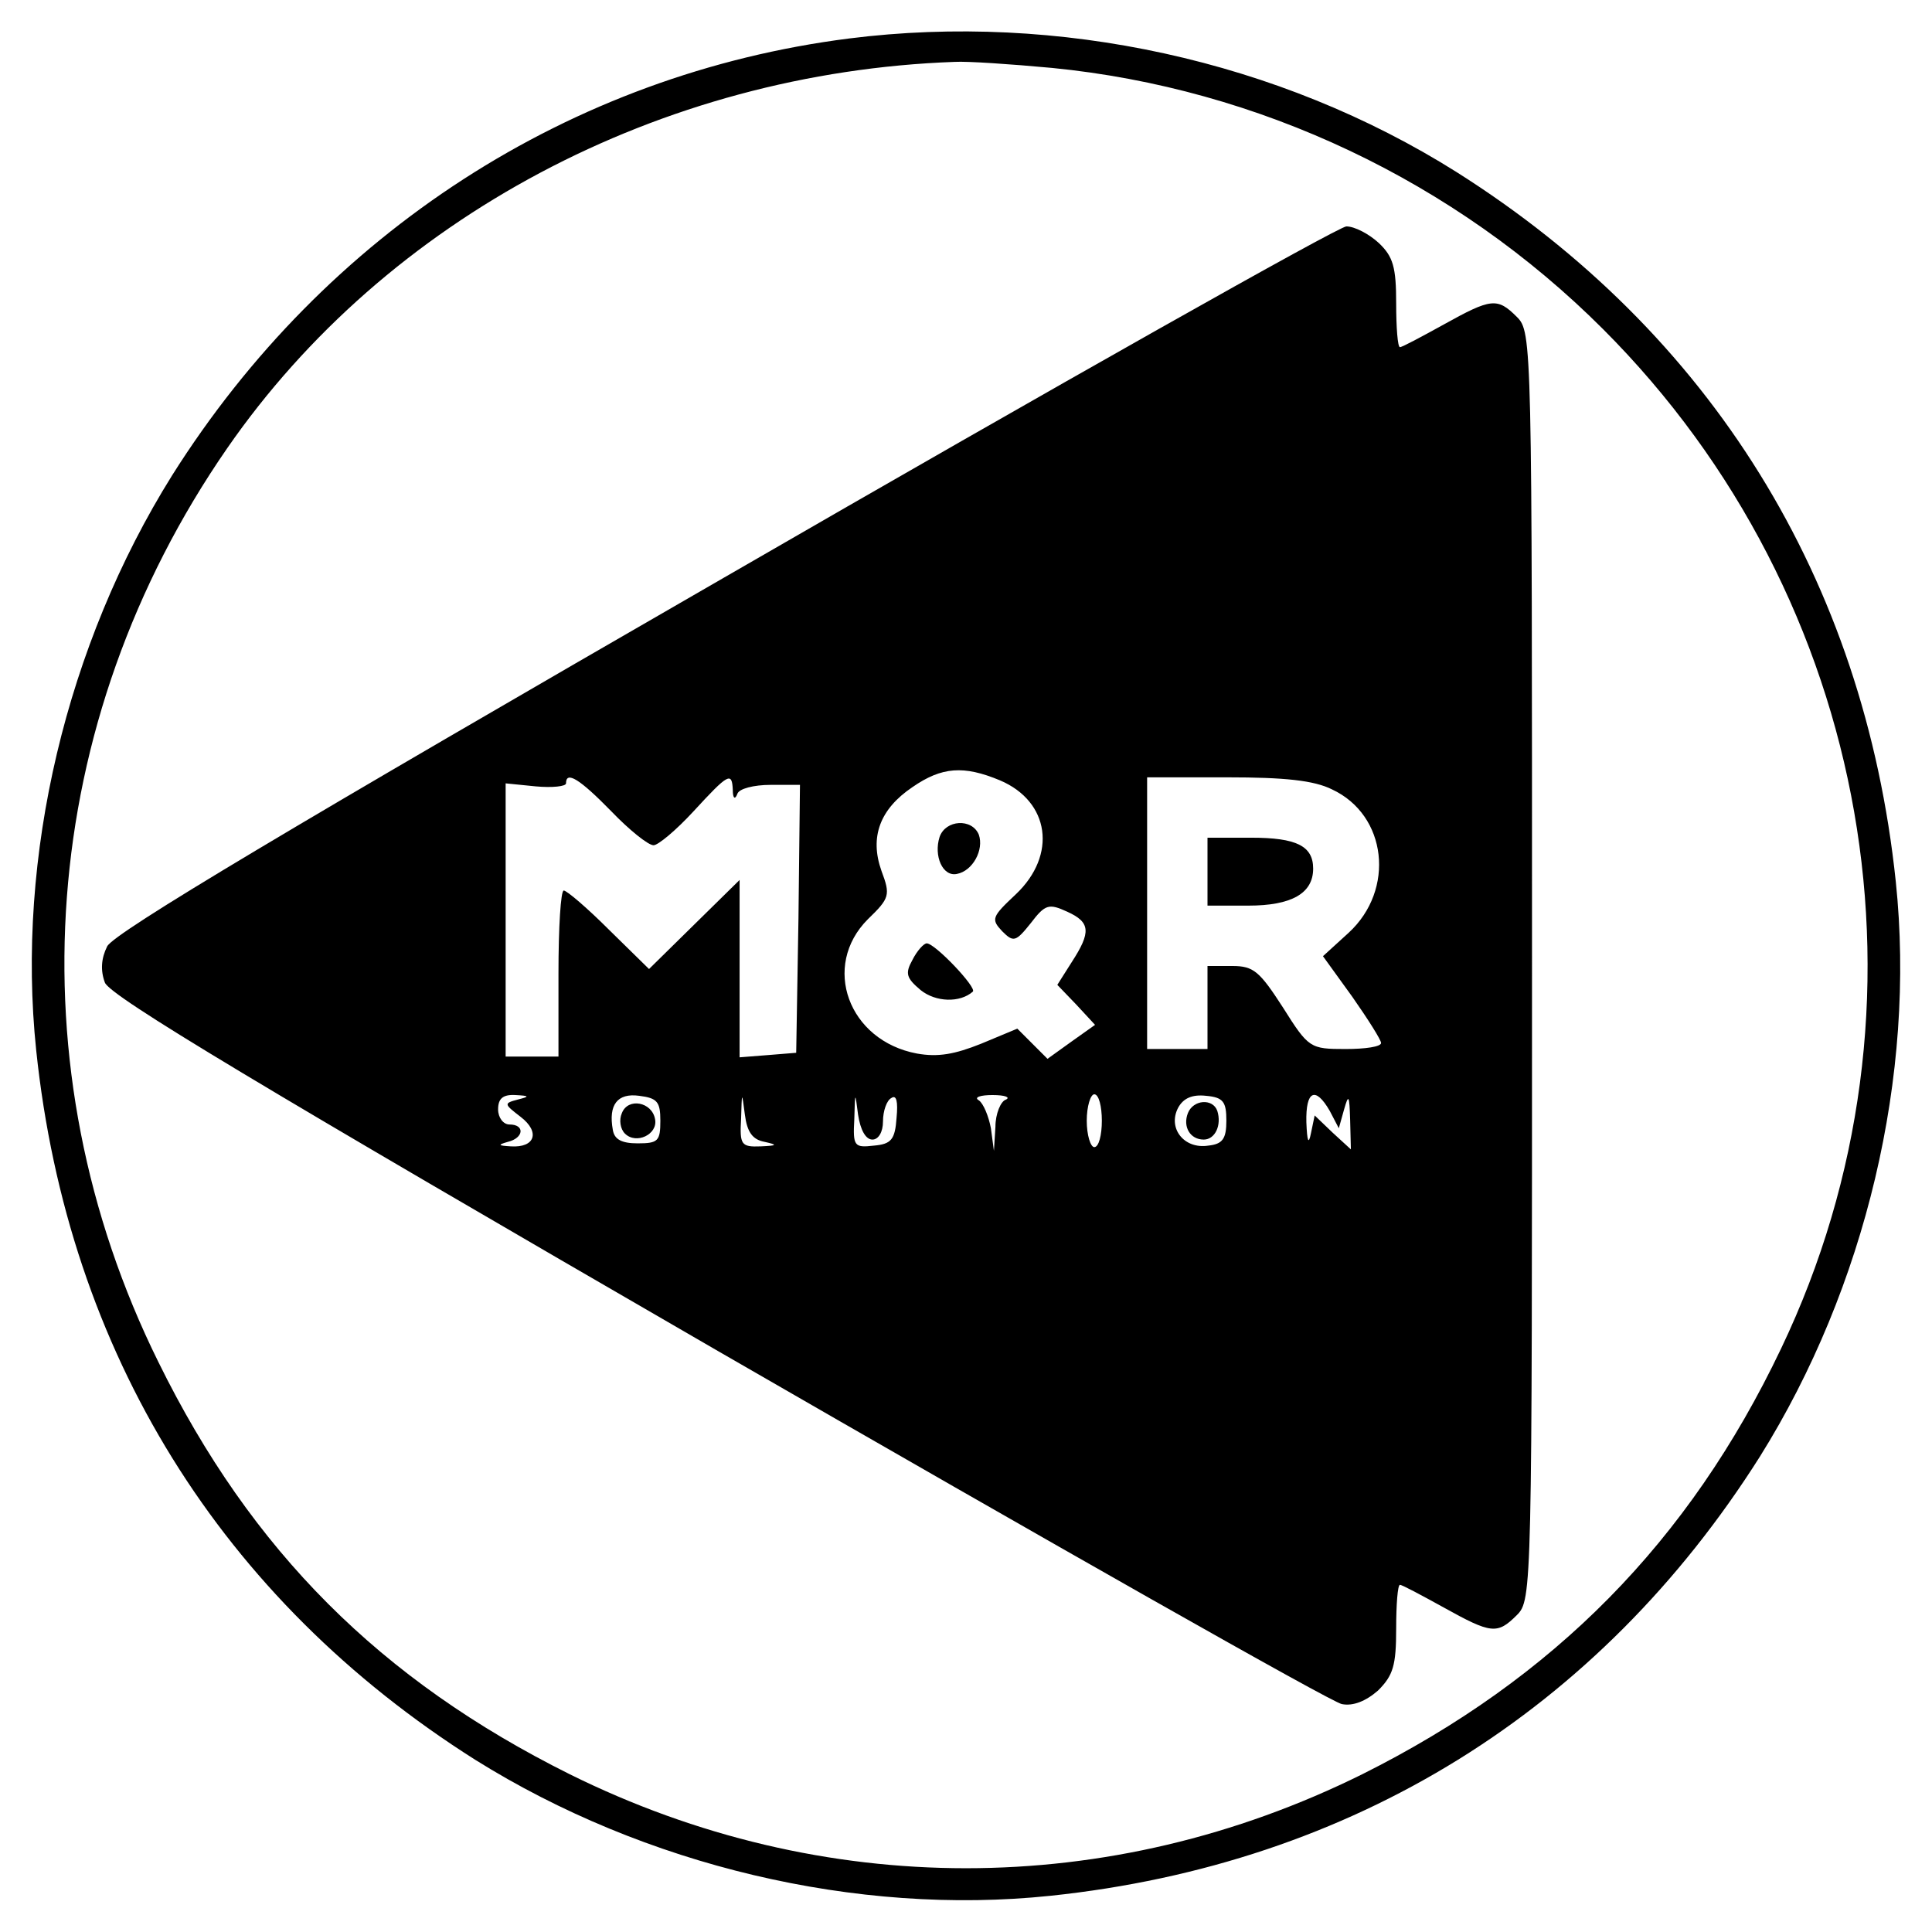 <?xml version="1.0" standalone="no"?>
<!DOCTYPE svg PUBLIC "-//W3C//DTD SVG 20010904//EN"
 "http://www.w3.org/TR/2001/REC-SVG-20010904/DTD/svg10.dtd">
<svg version="1.0" xmlns="http://www.w3.org/2000/svg"
 width="256pt" height="256pt" viewBox="0 0 256 256"
 preserveAspectRatio="xMidYMid meet">

<g transform="translate(0,256) scale(0.1,-0.1)"
fill="#000000" stroke="none">
<path d="M1125 2509 c-369 -47 -694 -257 -897 -579 -140 -224 -207 -505 -180
-762 42 -400 245 -727 582 -940 224 -140 505 -207 762 -180 400 42 727 245
940 582 140 224 207 505 180 762 -42 400 -245 727 -582 940 -235 148 -528 212
-805 177z m269 -39 c274 -27 534 -150 730 -346 357 -357 452 -899 236 -1351
-122 -256 -301 -437 -555 -564 -335 -166 -715 -166 -1050 0 -251 125 -422 296
-545 546 -194 392 -160 848 91 1211 211 305 574 498 964 512 17 1 75 -3 129
-8z"/>
<path d="M960 1795 c-569 -328 -809 -471 -818 -489 -8 -16 -9 -32 -3 -48 7
-18 207 -138 812 -488 442 -255 814 -466 827 -468 15 -3 32 4 48 18 20 20 24
33 24 82 0 32 2 58 5 58 3 0 29 -14 58 -30 63 -35 71 -36 97 -10 20 20 20 33
20 860 0 827 0 840 -20 860 -26 26 -34 25 -97 -10 -29 -16 -55 -30 -58 -30 -3
0 -5 26 -5 58 0 48 -4 62 -23 80 -13 12 -32 22 -43 22 -10 0 -381 -209 -824
-465z m365 -269 c66 -28 76 -99 21 -151 -32 -30 -33 -33 -18 -49 15 -15 18
-14 38 11 19 25 24 26 48 15 31 -14 32 -27 6 -67 l-19 -30 25 -26 25 -27 -31
-22 -32 -23 -20 20 -20 20 -48 -20 c-35 -14 -57 -18 -85 -13 -91 17 -127 116
-65 178 29 28 30 32 18 64 -16 45 -2 82 41 111 39 27 68 29 116 9z m-515 -41
c24 -25 49 -45 56 -45 6 0 30 20 53 45 46 50 51 53 52 28 0 -11 3 -13 6 -5 2
7 22 12 44 12 l39 0 -2 -177 -3 -178 -37 -3 -38 -3 0 118 0 117 -60 -59 -60
-59 -53 52 c-29 29 -56 52 -60 52 -4 0 -7 -49 -7 -110 l0 -110 -35 0 -35 0 0
181 0 181 40 -4 c22 -2 40 0 40 4 0 17 18 6 60 -37z m955 29 c73 -34 84 -133
22 -190 l-34 -31 39 -54 c21 -30 38 -57 38 -61 0 -5 -21 -8 -47 -8 -47 0 -49
1 -83 55 -31 48 -39 55 -67 55 l-33 0 0 -55 0 -55 -40 0 -40 0 0 180 0 180
106 0 c76 0 115 -4 139 -16z m-1079 -411 c-19 -5 -18 -6 4 -23 26 -20 19 -41
-13 -39 -17 1 -18 2 -4 6 21 5 23 23 2 23 -8 0 -15 9 -15 20 0 14 6 20 23 19
19 -1 19 -2 3 -6z m189 -28 c0 -27 -3 -30 -30 -30 -21 0 -31 5 -33 18 -6 33 6
49 35 45 24 -3 28 -8 28 -33z m138 -28 c18 -4 17 -5 -5 -6 -26 -1 -28 2 -26
37 1 36 1 36 5 5 3 -23 10 -33 26 -36z m143 3 c8 0 14 10 14 24 0 14 5 28 11
31 7 5 9 -5 7 -26 -2 -29 -7 -35 -30 -37 -26 -3 -28 -1 -26 35 1 37 1 37 5 6
3 -20 10 -33 19 -33z m177 53 c-7 -2 -14 -19 -14 -36 l-2 -32 -4 30 c-3 16
-10 33 -16 37 -7 4 2 7 18 7 17 0 24 -3 18 -6z m127 -28 c0 -19 -4 -35 -10
-35 -5 0 -10 16 -10 35 0 19 5 35 10 35 6 0 10 -16 10 -35z m165 0 c0 -24 -5
-31 -24 -33 -32 -5 -54 23 -40 50 7 13 19 18 37 16 23 -2 27 -8 27 -33z m137
13 l12 -23 7 25 c6 21 7 19 8 -14 l1 -39 -24 22 -24 23 -5 -24 c-3 -15 -5 -11
-6 15 -1 42 12 48 31 15z"/>
<path d="M1245 1451 c-8 -25 4 -53 23 -49 21 4 36 32 29 52 -9 22 -44 20 -52
-3z"/>
<path d="M1209 1288 c-10 -18 -8 -24 11 -40 20 -16 52 -17 69 -2 6 5 -50 64
-61 64 -4 0 -13 -10 -19 -22z"/>
<path d="M1600 1405 l0 -45 54 0 c57 0 86 16 86 49 0 30 -22 41 -82 41 l-58 0
0 -45z"/>
<path d="M824 1085 c-4 -9 -2 -21 4 -27 15 -15 44 -1 40 19 -4 23 -36 29 -44
8z"/>
<path d="M1574 1085 c-7 -18 3 -35 21 -35 15 0 24 19 18 38 -6 17 -32 15 -39
-3z"/>
</g>
</svg>
